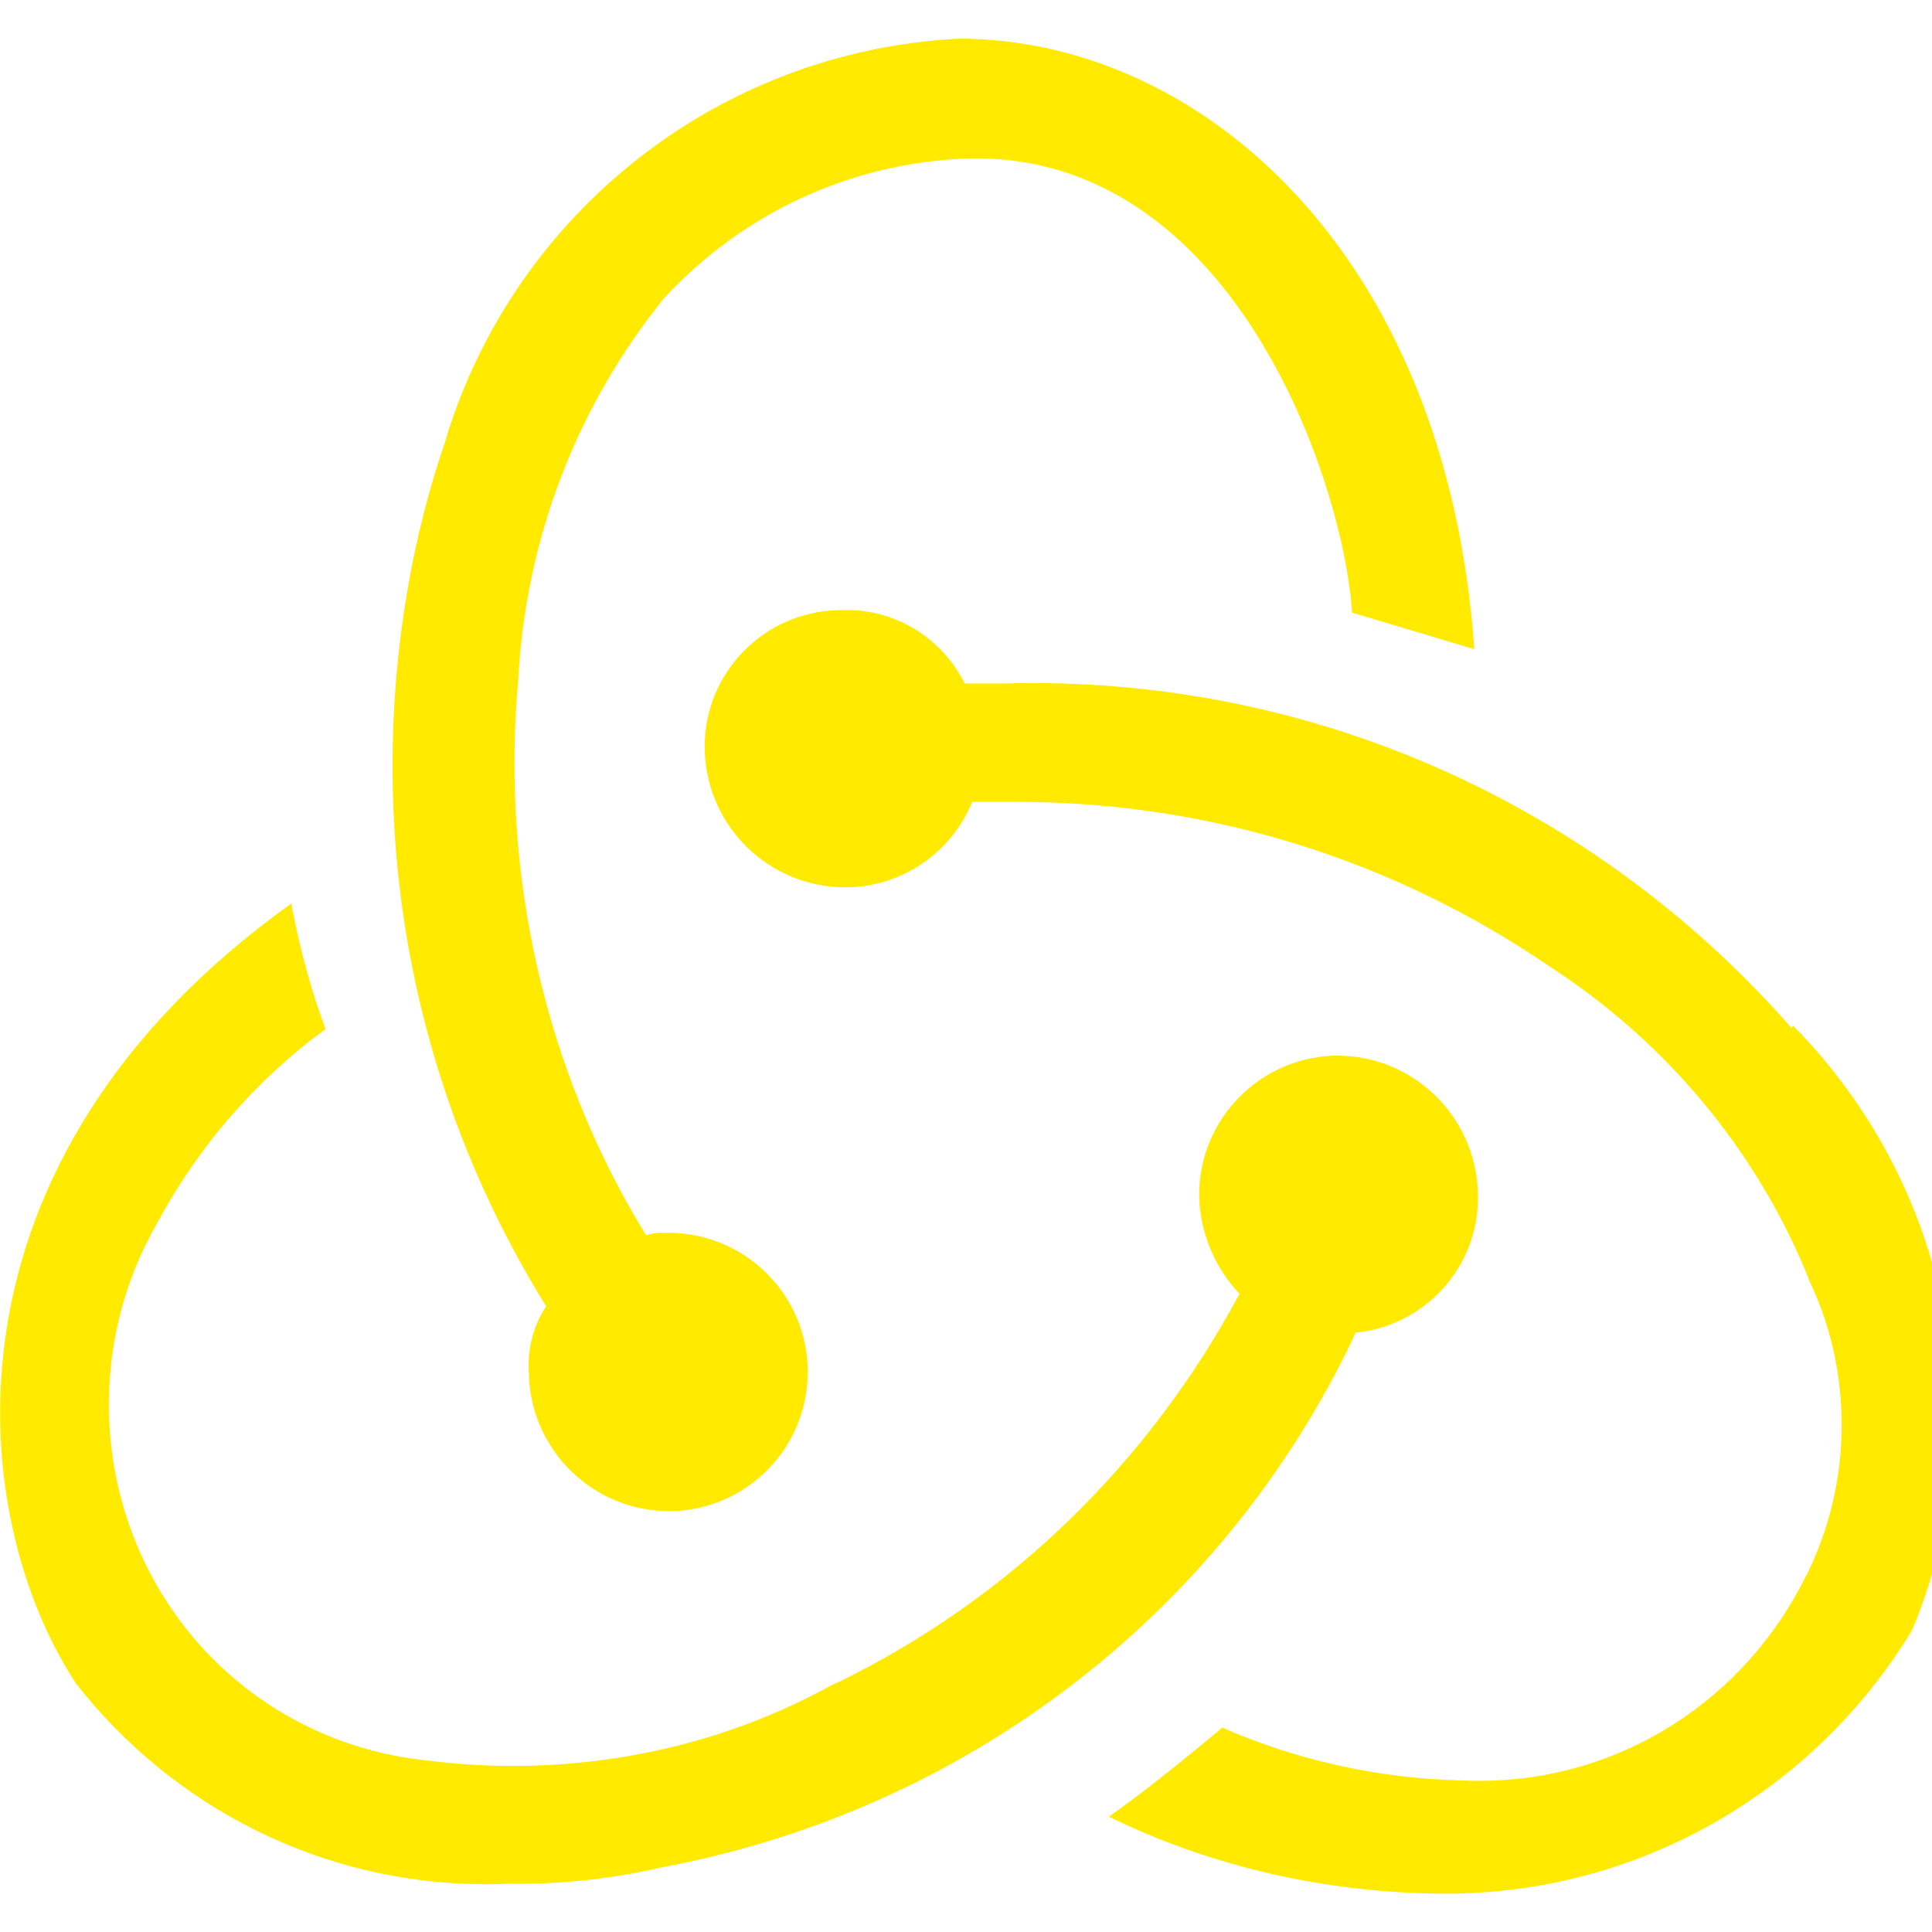 <svg width="128" height="128" viewBox="0 0 128 128" fill="none" xmlns="http://www.w3.org/2000/svg">
<g clip-path="url(#clip0_111_626)">
<path d="M89.805 88.294C94.377 87.839 97.92 84.009 97.92 79.355C97.92 79.171 97.915 78.986 97.905 78.802V78.828C97.664 73.897 93.635 69.99 88.684 69.939H88.351C83.395 70.124 79.447 74.184 79.447 79.165C79.447 79.278 79.447 79.391 79.453 79.508V79.493C79.586 81.915 80.579 84.086 82.125 85.724L82.12 85.719C76.043 97.055 66.755 105.994 55.476 111.478L55.122 111.631C49.019 115.011 41.739 116.997 33.992 116.997C32.031 116.997 30.096 116.869 28.206 116.623L28.432 116.649C21.463 115.978 15.463 112.328 11.653 107.003L11.607 106.931C8.858 103.066 7.214 98.253 7.214 93.051C7.214 88.765 8.331 84.741 10.292 81.249L10.23 81.372C13.031 76.068 16.85 71.654 21.463 68.255L21.571 68.183C20.695 65.864 19.912 63.068 19.359 60.196L19.303 59.858C-4.674 77.005 -2.242 100.46 5.038 111.544C11.403 119.665 21.213 124.836 32.231 124.836C32.733 124.836 33.229 124.826 33.726 124.805H33.654C33.833 124.81 34.048 124.81 34.263 124.81C37.576 124.81 40.797 124.426 43.889 123.704L43.602 123.761C64.123 120.003 80.927 106.778 89.549 88.873L89.713 88.494L89.805 88.294Z" fill="#FFEA00"/>
<path d="M118.682 68.091C106.379 54.062 88.423 45.256 68.404 45.256C67.794 45.256 67.18 45.266 66.576 45.282H66.668H63.913C62.464 42.378 59.51 40.417 56.1 40.417C55.998 40.417 55.901 40.417 55.798 40.423H55.813H55.614C50.668 40.494 46.685 44.519 46.685 49.475C46.685 49.623 46.69 49.767 46.695 49.91V49.889C46.925 54.82 50.955 58.737 55.911 58.788H56.315C59.971 58.645 63.058 56.371 64.389 53.187L64.41 53.125H67.405C80.482 53.141 92.616 57.155 102.651 64.021L102.436 63.882C110.275 68.9 116.327 76.109 119.803 84.644L119.911 84.941C121.242 87.716 122.015 90.972 122.015 94.408C122.015 98.043 121.15 101.473 119.609 104.505L119.665 104.377C115.687 112.497 107.485 117.985 98.002 117.985C97.654 117.985 97.311 117.98 96.968 117.965H97.019C91.198 117.842 85.704 116.562 80.722 114.345L80.989 114.453C79.048 116.071 75.812 118.733 73.462 120.356C79.678 123.408 86.969 125.266 94.674 125.445H94.736C95.038 125.456 95.391 125.461 95.744 125.461C108.811 125.461 120.254 118.523 126.598 108.135L126.69 107.976C128.441 103.824 129.454 99.001 129.454 93.937C129.454 83.799 125.379 74.614 118.779 67.932L118.784 67.938L118.708 68.101L118.682 68.091Z" fill="#FFEA00"/>
<path d="M35.042 91.218C35.267 96.154 39.307 100.081 44.273 100.117H44.601C49.557 99.948 53.515 95.882 53.515 90.9C53.515 85.832 49.424 81.715 44.36 81.679H44.017C43.966 81.674 43.904 81.674 43.848 81.674C43.474 81.674 43.116 81.731 42.778 81.843L42.804 81.838C37.325 72.924 34.084 62.126 34.084 50.57C34.084 48.707 34.166 46.863 34.335 45.046L34.32 45.281C34.786 35.523 38.37 26.68 44.084 19.645L44.022 19.727C49.096 14.244 56.244 10.752 64.215 10.496H64.261C81.731 10.168 89.017 31.939 89.58 40.591L97.68 43.013C95.796 16.486 79.299 2.56 63.524 2.56C47.488 3.395 34.181 14.182 29.62 28.831L29.548 29.097C27.305 35.559 26.005 43.003 26.005 50.749C26.005 64 29.799 76.365 36.352 86.815L36.189 86.533C35.456 87.639 35.021 88.996 35.021 90.455C35.021 90.727 35.037 90.993 35.067 91.254L35.062 91.223L35.042 91.218Z" fill="#FFEA00"/>
</g>
<defs>
<clipPath id="clip0_111_626">
<rect width="128" height="128" fill="white"/>
</clipPath>
</defs>
</svg>
